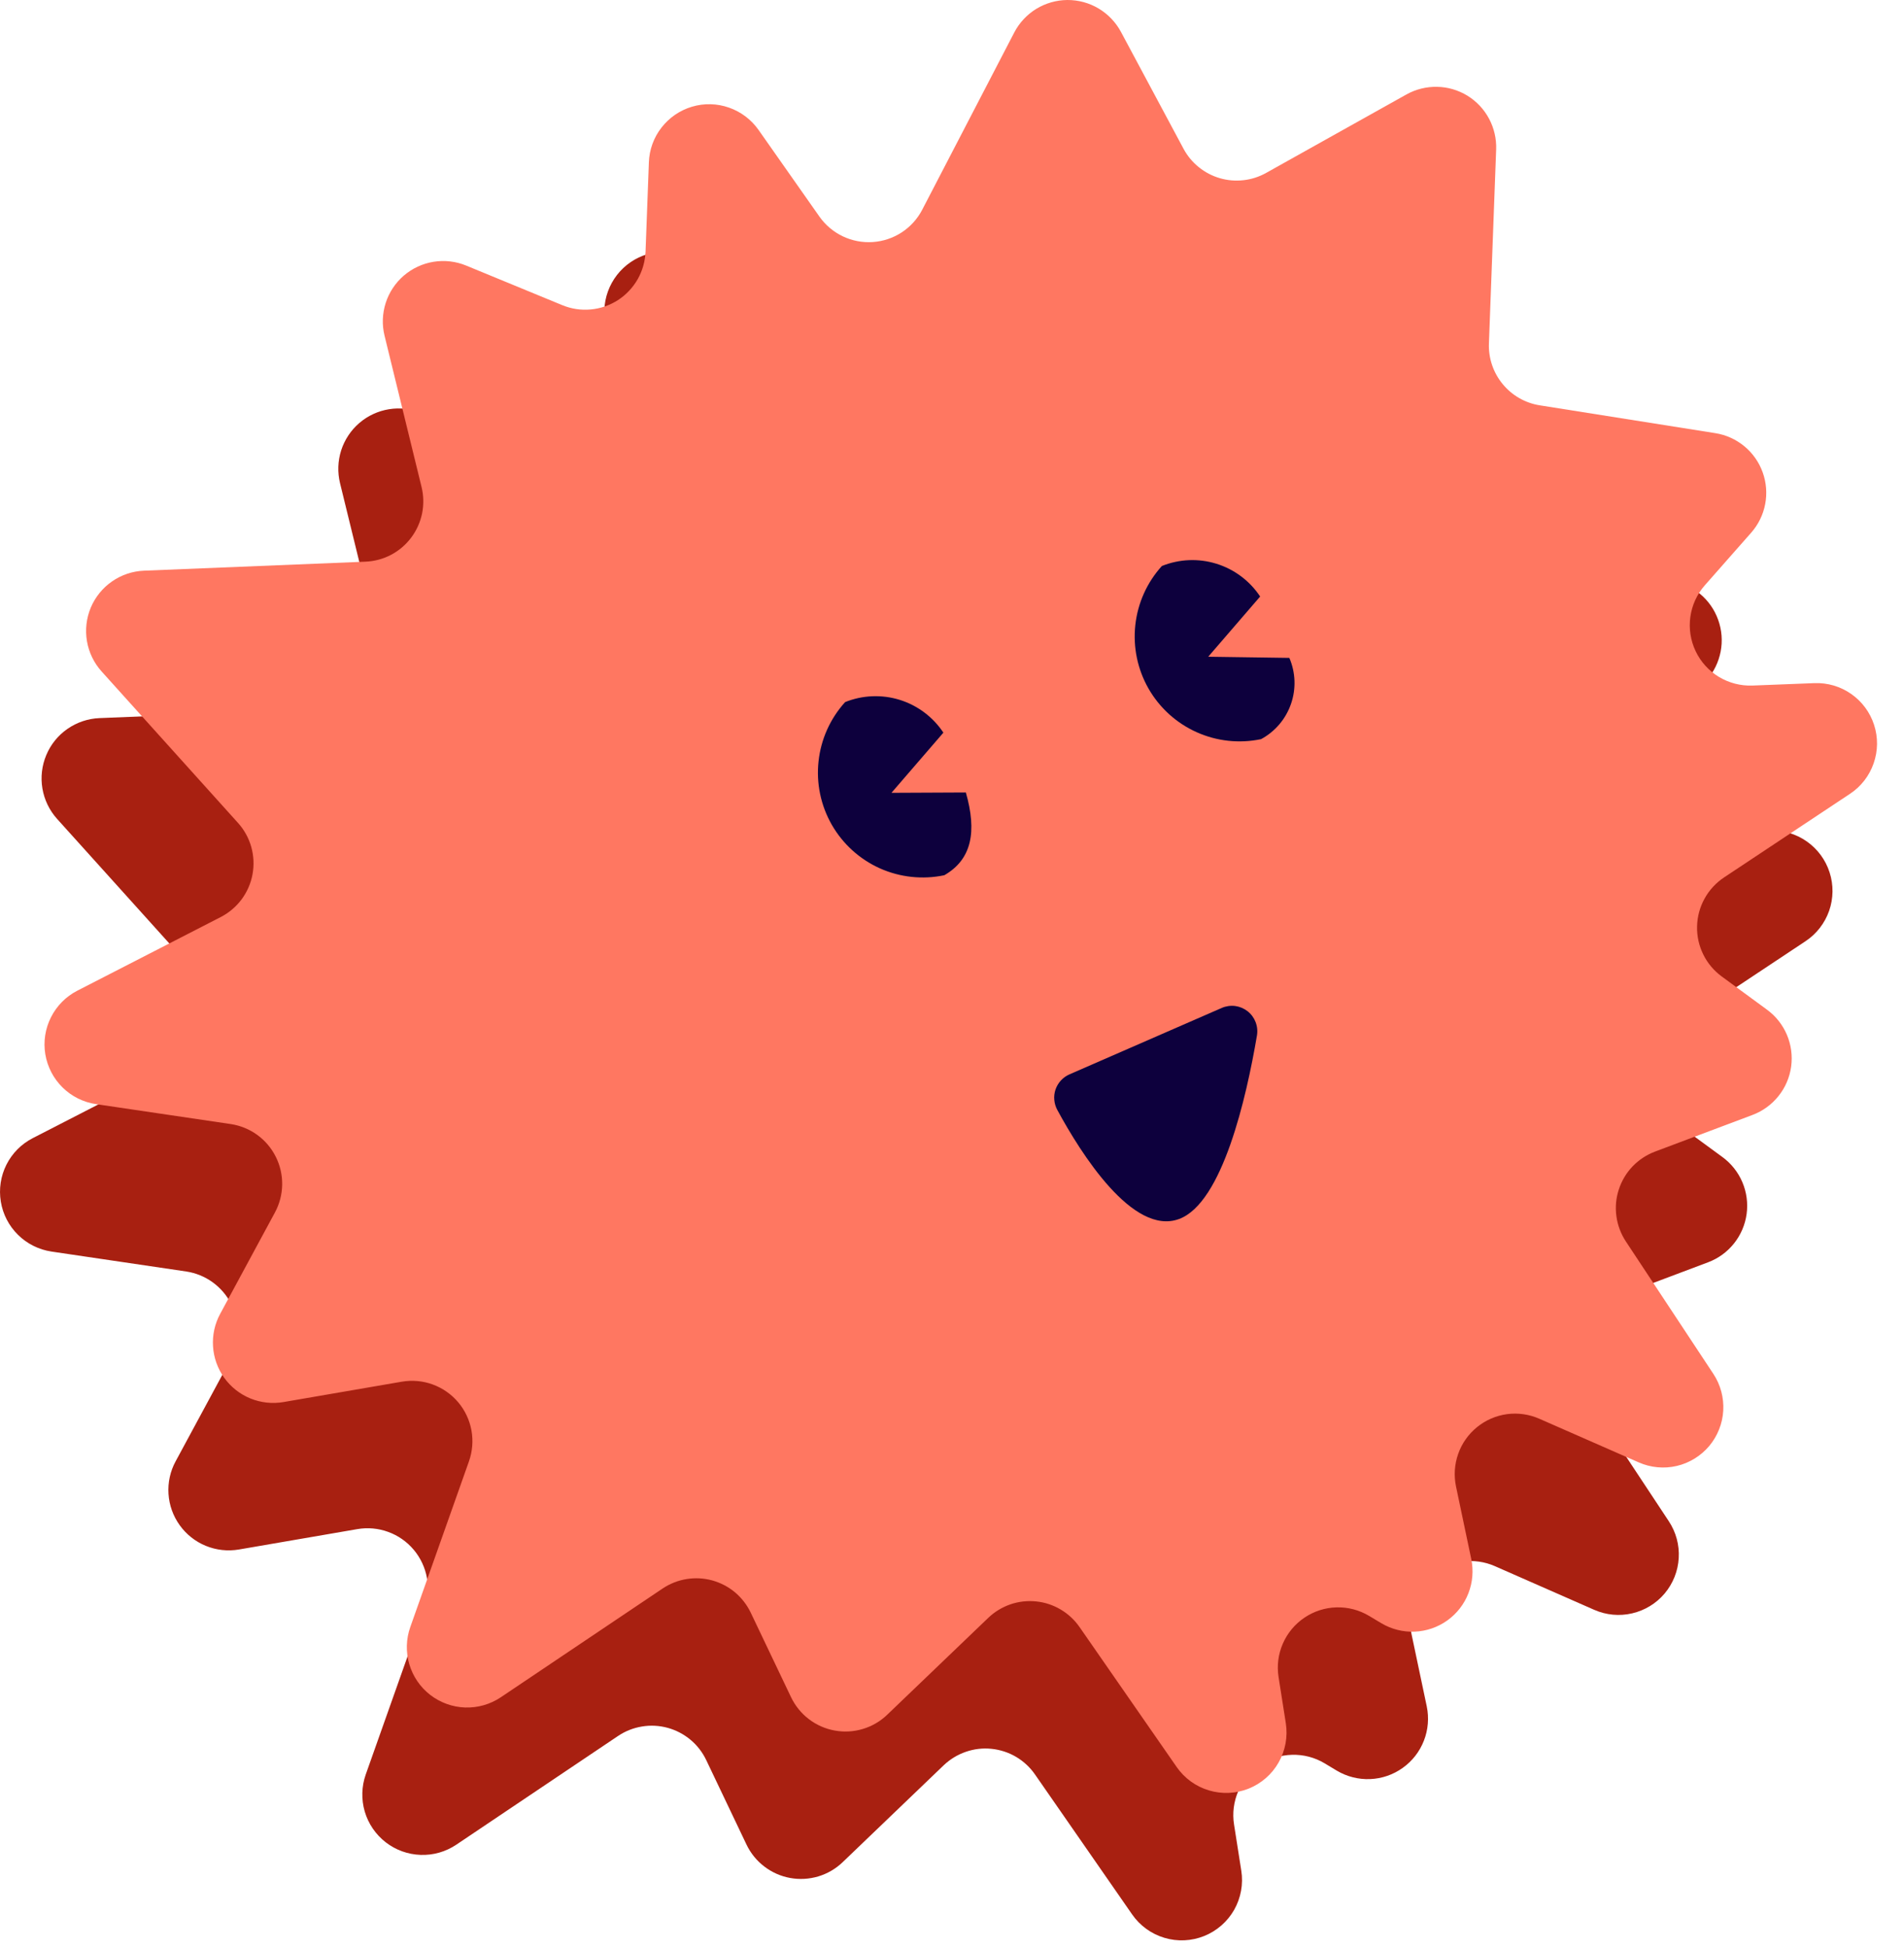 <svg width="44" height="45" viewBox="0 0 44 45" fill="none" xmlns="http://www.w3.org/2000/svg">
<path d="M20.284 8.249L22.409 4.158C22.526 3.932 22.702 3.743 22.919 3.611C23.135 3.478 23.384 3.408 23.637 3.406C23.891 3.404 24.14 3.472 24.358 3.602C24.577 3.731 24.755 3.918 24.875 4.142L26.321 6.842C26.409 7.005 26.528 7.149 26.672 7.266C26.815 7.383 26.981 7.47 27.159 7.522C27.336 7.574 27.523 7.59 27.707 7.569C27.891 7.548 28.069 7.491 28.23 7.401L31.473 5.588C31.689 5.467 31.933 5.406 32.181 5.411C32.428 5.416 32.67 5.487 32.881 5.616C33.092 5.745 33.265 5.929 33.382 6.147C33.498 6.365 33.555 6.61 33.546 6.858L33.379 11.34C33.367 11.681 33.479 12.015 33.696 12.278C33.912 12.541 34.218 12.716 34.554 12.77L38.611 13.413C38.858 13.452 39.09 13.556 39.282 13.716C39.475 13.875 39.621 14.083 39.705 14.318C39.79 14.553 39.81 14.807 39.763 15.052C39.716 15.297 39.604 15.526 39.439 15.713L38.369 16.927C38.188 17.131 38.072 17.385 38.034 17.655C37.996 17.925 38.038 18.201 38.155 18.448C38.272 18.694 38.459 18.901 38.692 19.043C38.926 19.184 39.196 19.254 39.468 19.243L40.9 19.188C41.203 19.176 41.503 19.264 41.752 19.438C42.002 19.613 42.187 19.864 42.28 20.153C42.374 20.443 42.37 20.755 42.27 21.042C42.169 21.329 41.978 21.576 41.724 21.744L38.812 23.677C38.625 23.801 38.47 23.969 38.362 24.166C38.253 24.362 38.194 24.582 38.189 24.807C38.184 25.032 38.233 25.254 38.332 25.456C38.431 25.658 38.578 25.832 38.759 25.965L39.805 26.731C40.008 26.88 40.167 27.08 40.265 27.312C40.363 27.543 40.397 27.797 40.363 28.046C40.329 28.295 40.228 28.531 40.071 28.727C39.914 28.924 39.707 29.074 39.472 29.162L37.216 30.011C37.02 30.084 36.843 30.201 36.698 30.353C36.553 30.505 36.445 30.687 36.38 30.886C36.315 31.086 36.297 31.297 36.325 31.505C36.353 31.713 36.428 31.911 36.543 32.086L38.565 35.144C38.731 35.395 38.812 35.694 38.794 35.994C38.777 36.295 38.663 36.582 38.469 36.813C38.275 37.043 38.011 37.204 37.718 37.272C37.425 37.341 37.117 37.312 36.842 37.191L34.544 36.181C34.309 36.078 34.05 36.042 33.796 36.076C33.542 36.111 33.303 36.214 33.104 36.376C32.905 36.538 32.754 36.751 32.669 36.993C32.583 37.234 32.566 37.495 32.618 37.746L32.971 39.42C33.026 39.685 33.004 39.961 32.905 40.214C32.807 40.466 32.637 40.685 32.416 40.842C32.196 41 31.934 41.09 31.663 41.101C31.392 41.112 31.124 41.044 30.891 40.905L30.61 40.736C30.382 40.6 30.121 40.532 29.856 40.54C29.591 40.547 29.334 40.63 29.114 40.778C28.894 40.927 28.722 41.135 28.616 41.378C28.511 41.621 28.476 41.889 28.518 42.151L28.685 43.215C28.735 43.527 28.676 43.846 28.521 44.121C28.365 44.395 28.12 44.609 27.828 44.726C27.535 44.844 27.21 44.859 26.908 44.768C26.606 44.678 26.343 44.487 26.163 44.228L23.918 40.994C23.803 40.828 23.654 40.69 23.48 40.587C23.306 40.485 23.113 40.422 22.912 40.402C22.712 40.381 22.509 40.405 22.319 40.471C22.128 40.537 21.954 40.643 21.808 40.782L19.474 43.02C19.315 43.173 19.122 43.285 18.911 43.349C18.699 43.412 18.476 43.425 18.259 43.385C18.042 43.346 17.838 43.255 17.663 43.121C17.487 42.987 17.346 42.813 17.251 42.614L16.32 40.661C16.234 40.481 16.11 40.32 15.956 40.192C15.802 40.064 15.623 39.97 15.43 39.917C15.236 39.864 15.034 39.853 14.837 39.886C14.639 39.918 14.451 39.992 14.284 40.104L10.544 42.617C10.301 42.78 10.012 42.863 9.719 42.852C9.426 42.842 9.144 42.74 8.912 42.56C8.681 42.38 8.511 42.132 8.429 41.851C8.347 41.569 8.355 41.269 8.453 40.992L9.808 37.167C9.889 36.937 9.909 36.691 9.866 36.451C9.822 36.212 9.717 35.988 9.56 35.802C9.403 35.616 9.201 35.474 8.972 35.391C8.744 35.307 8.497 35.285 8.258 35.326L5.522 35.797C5.264 35.841 4.999 35.812 4.757 35.713C4.514 35.614 4.305 35.448 4.153 35.236C4 35.023 3.91 34.772 3.894 34.511C3.877 34.249 3.934 33.989 4.059 33.759L5.324 31.417C5.431 31.22 5.488 31 5.492 30.776C5.495 30.552 5.445 30.33 5.345 30.129C5.244 29.929 5.097 29.756 4.915 29.624C4.734 29.493 4.523 29.407 4.302 29.374L1.19 28.914C0.898 28.87 0.627 28.736 0.417 28.528C0.206 28.321 0.067 28.053 0.019 27.761C-0.029 27.469 0.016 27.17 0.149 26.906C0.282 26.642 0.495 26.428 0.758 26.293L4.072 24.591C4.262 24.494 4.428 24.354 4.555 24.182C4.682 24.011 4.769 23.812 4.807 23.602C4.846 23.392 4.836 23.176 4.777 22.97C4.719 22.765 4.615 22.575 4.472 22.416L1.319 18.918C1.142 18.721 1.024 18.478 0.98 18.216C0.936 17.955 0.967 17.687 1.07 17.443C1.172 17.198 1.342 16.989 1.56 16.838C1.778 16.687 2.034 16.601 2.298 16.59L7.416 16.382C7.622 16.374 7.824 16.32 8.007 16.223C8.19 16.127 8.349 15.992 8.473 15.827C8.598 15.662 8.683 15.471 8.725 15.269C8.767 15.066 8.763 14.857 8.713 14.656L7.858 11.163C7.797 10.913 7.806 10.65 7.884 10.405C7.963 10.16 8.108 9.941 8.303 9.773C8.498 9.605 8.736 9.495 8.99 9.454C9.244 9.413 9.505 9.443 9.743 9.541L11.965 10.456C12.173 10.541 12.398 10.576 12.622 10.555C12.845 10.535 13.061 10.461 13.25 10.339C13.439 10.218 13.596 10.052 13.707 9.857C13.818 9.662 13.881 9.443 13.889 9.218L13.966 7.157C13.977 6.865 14.079 6.584 14.258 6.353C14.437 6.122 14.684 5.954 14.963 5.871C15.243 5.788 15.542 5.795 15.818 5.891C16.093 5.987 16.332 6.167 16.5 6.406L17.906 8.408C18.044 8.604 18.23 8.761 18.446 8.865C18.662 8.968 18.901 9.014 19.14 8.998C19.379 8.982 19.61 8.905 19.81 8.773C20.01 8.642 20.174 8.462 20.284 8.249Z" fill="#A82011"/>
<path d="M21.313 4.843L23.438 0.752C23.555 0.527 23.731 0.338 23.947 0.205C24.164 0.073 24.412 0.002 24.666 1.10315e-05C24.92 -0.001 25.169 0.066 25.387 0.196C25.605 0.326 25.784 0.513 25.904 0.736L27.35 3.436C27.438 3.6 27.557 3.744 27.701 3.86C27.844 3.977 28.01 4.064 28.188 4.116C28.365 4.168 28.552 4.184 28.735 4.163C28.919 4.143 29.098 4.085 29.259 3.995L32.502 2.182C32.718 2.062 32.962 2.001 33.209 2.006C33.457 2.01 33.698 2.081 33.91 2.21C34.121 2.34 34.294 2.523 34.41 2.741C34.527 2.959 34.584 3.205 34.575 3.452L34.408 7.934C34.395 8.275 34.508 8.609 34.725 8.872C34.941 9.136 35.247 9.311 35.583 9.364L39.64 10.007C39.887 10.046 40.119 10.151 40.311 10.31C40.503 10.469 40.65 10.677 40.734 10.912C40.819 11.147 40.839 11.401 40.792 11.646C40.745 11.892 40.633 12.12 40.468 12.307L39.398 13.521C39.217 13.726 39.101 13.979 39.063 14.249C39.025 14.52 39.067 14.795 39.184 15.042C39.301 15.289 39.488 15.496 39.721 15.637C39.955 15.778 40.225 15.848 40.497 15.838L41.928 15.782C42.232 15.77 42.532 15.858 42.781 16.033C43.03 16.207 43.216 16.458 43.309 16.747C43.403 17.037 43.399 17.349 43.298 17.636C43.198 17.924 43.007 18.17 42.753 18.338L39.841 20.271C39.654 20.396 39.499 20.563 39.391 20.76C39.282 20.957 39.223 21.177 39.218 21.401C39.212 21.626 39.262 21.849 39.361 22.05C39.46 22.252 39.607 22.426 39.788 22.559L40.834 23.326C41.037 23.474 41.196 23.675 41.294 23.906C41.392 24.138 41.426 24.391 41.392 24.641C41.358 24.89 41.257 25.125 41.1 25.321C40.943 25.518 40.736 25.668 40.501 25.757L38.245 26.605C38.049 26.679 37.872 26.796 37.727 26.947C37.582 27.099 37.474 27.281 37.409 27.481C37.344 27.68 37.325 27.891 37.354 28.099C37.382 28.307 37.457 28.505 37.572 28.68L39.594 31.739C39.76 31.99 39.84 32.288 39.823 32.589C39.806 32.889 39.691 33.176 39.498 33.407C39.303 33.637 39.04 33.799 38.747 33.867C38.454 33.935 38.146 33.906 37.871 33.785L35.572 32.776C35.338 32.673 35.079 32.636 34.825 32.67C34.571 32.705 34.332 32.808 34.133 32.97C33.934 33.132 33.783 33.345 33.698 33.587C33.612 33.829 33.595 34.089 33.647 34.34L33.999 36.014C34.055 36.279 34.032 36.555 33.934 36.808C33.836 37.061 33.666 37.279 33.445 37.437C33.224 37.594 32.963 37.684 32.692 37.695C32.421 37.706 32.153 37.638 31.92 37.499L31.639 37.331C31.411 37.195 31.149 37.126 30.884 37.134C30.62 37.141 30.362 37.224 30.143 37.373C29.923 37.521 29.751 37.729 29.645 37.972C29.539 38.215 29.505 38.484 29.547 38.746L29.714 39.809C29.763 40.121 29.705 40.44 29.549 40.715C29.394 40.99 29.149 41.203 28.856 41.321C28.563 41.438 28.239 41.453 27.937 41.362C27.634 41.272 27.372 41.081 27.192 40.822L24.947 37.588C24.832 37.423 24.683 37.284 24.509 37.182C24.335 37.079 24.142 37.016 23.941 36.996C23.74 36.976 23.538 36.999 23.347 37.065C23.157 37.131 22.983 37.237 22.837 37.377L20.503 39.614C20.344 39.767 20.151 39.88 19.939 39.943C19.728 40.007 19.505 40.019 19.288 39.979C19.071 39.94 18.866 39.849 18.691 39.715C18.516 39.581 18.375 39.407 18.28 39.208L17.349 37.256C17.262 37.075 17.138 36.915 16.985 36.786C16.831 36.658 16.651 36.564 16.458 36.511C16.265 36.458 16.063 36.448 15.865 36.48C15.668 36.512 15.479 36.587 15.313 36.698L11.573 39.211C11.33 39.374 11.041 39.457 10.748 39.447C10.455 39.437 10.172 39.334 9.941 39.155C9.709 38.975 9.54 38.726 9.458 38.445C9.375 38.163 9.384 37.863 9.482 37.587L10.837 33.761C10.918 33.532 10.938 33.285 10.895 33.046C10.851 32.806 10.746 32.582 10.589 32.396C10.432 32.21 10.229 32.068 10.001 31.985C9.773 31.901 9.526 31.879 9.287 31.92L6.55 32.391C6.293 32.435 6.027 32.406 5.785 32.307C5.543 32.208 5.334 32.042 5.181 31.83C5.029 31.617 4.939 31.366 4.923 31.105C4.906 30.844 4.963 30.583 5.088 30.353L6.353 28.012C6.46 27.814 6.517 27.594 6.521 27.37C6.524 27.146 6.474 26.924 6.373 26.724C6.273 26.523 6.126 26.35 5.944 26.218C5.763 26.087 5.552 26.001 5.33 25.968L2.219 25.508C1.927 25.465 1.656 25.33 1.446 25.123C1.235 24.916 1.096 24.647 1.047 24.355C0.999 24.064 1.045 23.764 1.178 23.501C1.311 23.237 1.524 23.022 1.787 22.887L5.101 21.186C5.291 21.088 5.456 20.948 5.584 20.777C5.711 20.605 5.798 20.407 5.836 20.196C5.875 19.986 5.864 19.77 5.806 19.564C5.748 19.359 5.643 19.169 5.5 19.011L2.348 15.512C2.171 15.315 2.053 15.072 2.009 14.811C1.965 14.549 1.996 14.281 2.098 14.037C2.201 13.793 2.371 13.583 2.589 13.432C2.806 13.281 3.062 13.195 3.327 13.184L8.445 12.976C8.651 12.968 8.853 12.914 9.036 12.818C9.219 12.722 9.378 12.586 9.502 12.421C9.626 12.256 9.712 12.065 9.754 11.863C9.795 11.661 9.791 11.451 9.742 11.251L8.887 7.757C8.825 7.507 8.835 7.245 8.913 6.999C8.992 6.754 9.137 6.535 9.332 6.367C9.527 6.2 9.765 6.089 10.019 6.048C10.273 6.007 10.534 6.037 10.772 6.135L12.994 7.05C13.202 7.136 13.427 7.17 13.651 7.149C13.874 7.129 14.09 7.055 14.279 6.934C14.468 6.812 14.624 6.646 14.736 6.451C14.847 6.256 14.909 6.037 14.918 5.812L14.995 3.751C15.005 3.459 15.107 3.178 15.287 2.947C15.466 2.717 15.712 2.548 15.992 2.465C16.272 2.382 16.571 2.389 16.846 2.486C17.122 2.582 17.361 2.762 17.529 3.001L18.935 5.002C19.073 5.198 19.259 5.356 19.475 5.459C19.691 5.562 19.93 5.608 20.169 5.592C20.408 5.576 20.638 5.499 20.839 5.368C21.039 5.237 21.203 5.056 21.313 4.843Z" fill="#FF7761"/>
<path d="M20.601 18.316L22.32 18.308C22.578 19.209 22.461 19.853 21.822 20.22C21.321 20.325 20.799 20.269 20.332 20.06C19.865 19.85 19.477 19.498 19.222 19.054C18.968 18.61 18.86 18.096 18.916 17.587C18.971 17.078 19.186 16.6 19.53 16.22C19.932 16.058 20.377 16.04 20.791 16.168C21.205 16.297 21.562 16.565 21.801 16.926L20.601 18.316Z" fill="#0D003D"/>
<path d="M27.921 15.172L29.796 15.199C29.941 15.537 29.954 15.917 29.833 16.264C29.712 16.612 29.466 16.901 29.142 17.076C28.641 17.181 28.12 17.125 27.653 16.915C27.186 16.706 26.797 16.354 26.542 15.909C26.288 15.465 26.181 14.952 26.236 14.443C26.291 13.934 26.506 13.455 26.85 13.076C27.252 12.914 27.698 12.895 28.111 13.024C28.525 13.152 28.882 13.42 29.121 13.781L27.921 15.172Z" fill="#0D003D"/>
<path d="M24.713 24.821L28.235 23.285C28.332 23.243 28.439 23.228 28.544 23.241C28.649 23.255 28.748 23.297 28.831 23.362C28.915 23.428 28.978 23.514 29.016 23.613C29.054 23.712 29.065 23.819 29.047 23.924C28.803 25.36 28.249 27.79 27.249 28.161C26.178 28.559 24.975 26.641 24.434 25.643C24.395 25.571 24.371 25.492 24.364 25.411C24.356 25.33 24.366 25.248 24.392 25.17C24.419 25.093 24.461 25.022 24.516 24.962C24.571 24.902 24.638 24.854 24.713 24.821Z" fill="#0D003D"/>
</svg>
